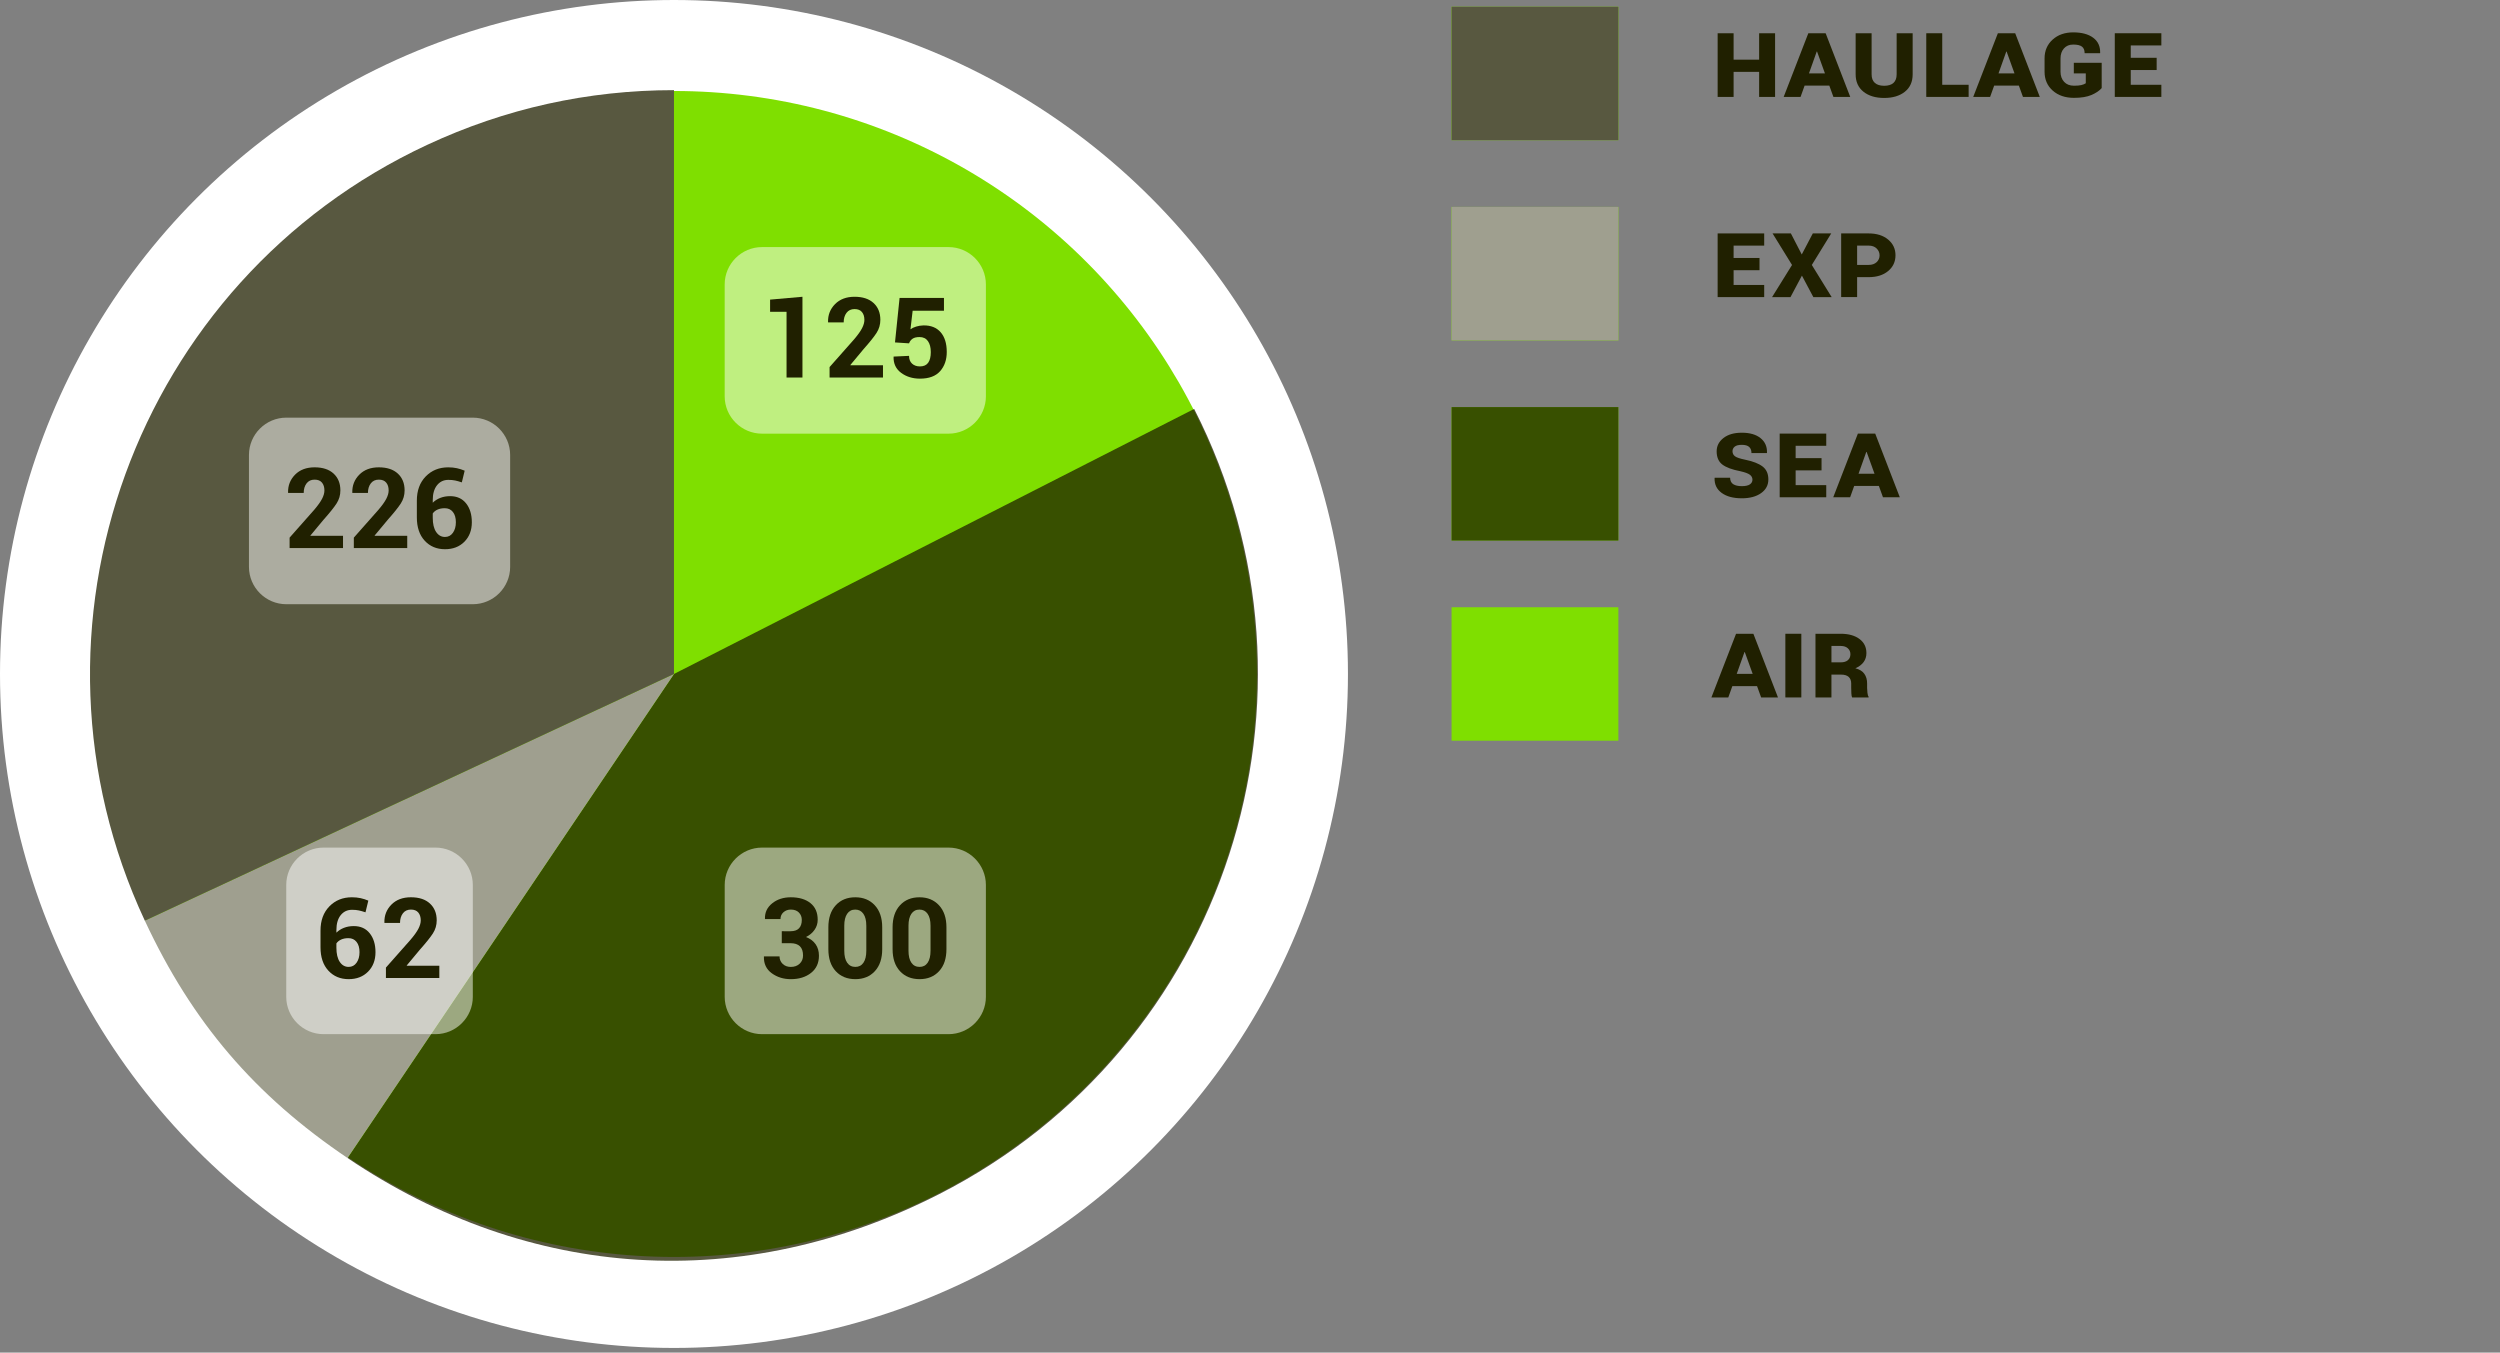 <?xml version="1.0" encoding="utf-8"?>
<!-- Generator: Adobe Illustrator 16.0.0, SVG Export Plug-In . SVG Version: 6.00 Build 0)  -->
<!DOCTYPE svg PUBLIC "-//W3C//DTD SVG 1.1//EN" "http://www.w3.org/Graphics/SVG/1.1/DTD/svg11.dtd">
<svg version="1.1" id="Calque_1" xmlns="http://www.w3.org/2000/svg" xmlns:xlink="http://www.w3.org/1999/xlink" x="0px" y="0px"
	 width="268px" height="145px" viewBox="0 0 268 145" enable-background="new 0 0 268 145" xml:space="preserve">
<rect x="0" y="0" width="268" height="145" fill="#808080" stroke="none"/>
<g>
	<g>
	</g>
	<g>
	</g>
	<g>
	</g>
</g>
<g>
	<g>
	</g>
	<g>
	</g>
	<g>
	</g>
	<g>
	</g>
</g>
<g>
	<g>
	</g>
	<g>
	</g>
	<g>
	</g>
	<g>
	</g>
	<g>
	</g>
</g>
<g>
	<g>
	</g>
	<g>
	</g>
	<g>
	</g>
</g>
<rect x="155.607" y="65.098" fill="#7FDF00" width="17.883" height="14.305"/>
<rect x="155.607" y="43.639" fill="#7FDF00" width="17.883" height="14.307"/>
<rect x="155.607" y="22.182" fill="#7FDF00" width="17.883" height="14.305"/>
<rect x="155.607" y="0.723" fill="#7FDF00" width="17.883" height="14.305"/>
<circle fill="#FFFFFF" cx="72.25" cy="72.25" r="72.25"/>
<circle fill="#7FDF00" cx="72.25" cy="72.25" r="62.496"/>
<g>
	<g>
	</g>
	<g>
	</g>
	<g>
	</g>
	<g>
	</g>
</g>
<g>
	<g>
		<rect x="155.607" y="65.098" opacity="0" fill="#202000" width="17.883" height="14.305"/>
		<g>
			<path opacity="0" fill="#202000" d="M72.25,72.25V9.664c24.23,0,44.764,12.582,55.766,34.172L72.25,72.25z"/>
		</g>
	</g>
	<g>
		<rect x="155.607" y="43.639" opacity="0.75" fill="#202000" width="17.883" height="14.307"/>
		<g>
			<path opacity="0.75" fill="#202000" d="M72.25,72.25l55.766-28.414c15.693,30.799,3.447,68.488-27.352,84.18
				c-21.035,10.717-43.839,9.322-63.412-3.879L72.25,72.25z"/>
		</g>
	</g>
	<g>
		<rect x="155.607" y="22.182" fill="#9F9F8F" width="17.883" height="14.305"/>
		<g>
			<path fill="#9F9F8F" d="M72.25,72.25l-34.998,51.887c-9.944-6.707-16.656-14.564-21.725-25.436L72.25,72.25z"/>
		</g>
	</g>
	<g>
		<rect x="155.607" y="0.723" fill="#585840" width="17.883" height="14.305"/>
		<g>
			<path fill="#585840" d="M72.25,72.25L15.527,98.701C0.919,67.373,14.472,30.135,45.799,15.527
				c8.365-3.898,17.221-5.863,26.451-5.863V72.25z"/>
		</g>
	</g>
</g>
<g>
	<g>
		<g>
			<path fill="#202000" d="M190.289,10.39h-1.711V7.707h-2.736v2.684h-1.711V3.564h1.711v2.83h2.736v-2.83h1.711V10.39z"/>
			<path fill="#202000" d="M196.102,9.177h-2.648l-0.434,1.213h-1.811l2.643-6.826h1.857l2.637,6.826h-1.805L196.102,9.177z
				 M193.922,7.865h1.711l-0.844-2.338h-0.035L193.922,7.865z"/>
			<path fill="#202000" d="M205.037,3.564V7.97c0,0.797-0.277,1.418-0.834,1.863s-1.297,0.668-2.219,0.668
				c-0.926,0-1.666-0.224-2.223-0.671s-0.836-1.067-0.836-1.86V3.564h1.711V7.97c0,0.402,0.115,0.707,0.346,0.914
				s0.564,0.311,1.002,0.311s0.77-0.103,0.996-0.308s0.34-0.511,0.34-0.917V3.564H205.037z"/>
			<path fill="#202000" d="M208.207,9.089h2.83v1.301h-4.541V3.564h1.711V9.089z"/>
			<path fill="#202000" d="M216.422,9.177h-2.648l-0.434,1.213h-1.811l2.643-6.826h1.857l2.637,6.826h-1.805L216.422,9.177z
				 M214.242,7.865h1.711l-0.844-2.338h-0.035L214.242,7.865z"/>
			<path fill="#202000" d="M225.299,9.447c-0.262,0.293-0.631,0.54-1.109,0.741s-1.1,0.302-1.861,0.302
				c-0.934,0-1.691-0.259-2.275-0.776s-0.877-1.192-0.877-2.024V6.265c0-0.824,0.287-1.496,0.861-2.016s1.311-0.779,2.209-0.779
				c0.914,0,1.629,0.192,2.145,0.577s0.764,0.925,0.744,1.62l-0.012,0.035h-1.652c0-0.324-0.096-0.56-0.287-0.706
				s-0.504-0.22-0.938-0.22c-0.418,0-0.748,0.138-0.992,0.413s-0.367,0.632-0.367,1.069v1.43c0,0.445,0.129,0.807,0.385,1.084
				s0.607,0.416,1.057,0.416c0.34,0,0.605-0.023,0.797-0.07s0.348-0.111,0.469-0.193V7.865h-1.283V6.734h2.988V9.447z"/>
			<path fill="#202000" d="M231.193,7.507h-2.777v1.582h3.281v1.301h-4.992V3.564h4.992v1.307h-3.281v1.324h2.777V7.507z"/>
		</g>
	</g>
	<g>
		<g>
			<path fill="#202000" d="M188.619,28.966h-2.777v1.582h3.281v1.301h-4.992v-6.826h4.992v1.307h-3.281v1.324h2.777V28.966z"/>
			<path fill="#202000" d="M193.148,27.279l1.184-2.256h1.975l-2.08,3.381l2.127,3.445h-1.963l-1.225-2.303l-1.225,2.303h-1.975
				l2.139-3.445l-2.086-3.381h1.963L193.148,27.279z"/>
			<path fill="#202000" d="M199.084,29.71v2.139h-1.711v-6.826h2.947c0.867,0,1.564,0.22,2.09,0.659s0.787,1.001,0.787,1.685
				c0,0.688-0.262,1.25-0.787,1.688s-1.223,0.656-2.09,0.656H199.084z M199.084,28.398h1.236c0.363,0,0.65-0.1,0.859-0.299
				s0.312-0.439,0.312-0.721c0-0.285-0.104-0.531-0.312-0.738s-0.496-0.311-0.859-0.311h-1.236V28.398z"/>
		</g>
	</g>
	<g>
		<g>
			<path fill="#202000" d="M187.863,51.42c0-0.211-0.092-0.387-0.277-0.527s-0.523-0.266-1.012-0.375
				c-0.895-0.172-1.543-0.413-1.945-0.724s-0.604-0.78-0.604-1.409c0-0.574,0.244-1.051,0.73-1.43s1.141-0.568,1.965-0.568
				c0.859,0,1.529,0.193,2.01,0.58s0.711,0.908,0.691,1.564l-0.012,0.035h-1.652c0-0.281-0.08-0.498-0.242-0.65
				s-0.428-0.229-0.795-0.229c-0.348,0-0.6,0.064-0.758,0.193s-0.238,0.293-0.238,0.492c0,0.227,0.088,0.406,0.264,0.539
				s0.539,0.256,1.09,0.369c0.84,0.172,1.465,0.416,1.875,0.732s0.615,0.777,0.615,1.383c0,0.609-0.26,1.099-0.779,1.468
				s-1.209,0.554-2.068,0.554c-0.914,0-1.635-0.193-2.162-0.58s-0.779-0.916-0.756-1.588l0.012-0.035h1.652
				c0.008,0.328,0.123,0.561,0.344,0.697s0.523,0.205,0.91,0.205c0.391,0,0.68-0.063,0.865-0.19S187.863,51.631,187.863,51.42z"/>
			<path fill="#202000" d="M195.27,50.424h-2.777v1.582h3.281v1.301h-4.992v-6.826h4.992v1.307h-3.281v1.324h2.777V50.424z"/>
			<path fill="#202000" d="M201.416,52.094h-2.648l-0.434,1.213h-1.811l2.643-6.826h1.857l2.637,6.826h-1.805L201.416,52.094z
				 M199.236,50.782h1.711l-0.844-2.338h-0.035L199.236,50.782z"/>
		</g>
	</g>
	<g>
		<g>
			<path fill="#202000" d="M188.355,73.553h-2.648l-0.434,1.213h-1.811l2.643-6.826h1.857l2.637,6.826h-1.805L188.355,73.553z
				 M186.176,72.241h1.711l-0.844-2.338h-0.035L186.176,72.241z"/>
			<path fill="#202000" d="M193.102,74.766h-1.711V67.94h1.711V74.766z"/>
			<path fill="#202000" d="M196.33,72.317v2.449h-1.711V67.94h2.707c0.84,0,1.51,0.186,2.008,0.557s0.746,0.875,0.746,1.512
				c0,0.371-0.1,0.693-0.301,0.967s-0.496,0.494-0.883,0.662c0.445,0.117,0.768,0.316,0.965,0.598s0.295,0.627,0.295,1.037v0.486
				c0,0.141,0.012,0.312,0.035,0.514s0.064,0.338,0.123,0.412v0.082h-1.764c-0.043-0.074-0.07-0.213-0.082-0.416
				s-0.018-0.402-0.018-0.598v-0.475c0-0.312-0.09-0.55-0.271-0.714s-0.449-0.246-0.801-0.246H196.33z M196.33,71.004h0.996
				c0.332,0,0.588-0.078,0.768-0.234s0.27-0.369,0.27-0.639c0-0.254-0.092-0.465-0.275-0.633s-0.438-0.252-0.762-0.252h-0.996
				V71.004z"/>
		</g>
	</g>
</g>
<g opacity="0.5">
	<path fill="#FFFFFF" d="M54.688,60.772c0,2.2-1.8,4-4,4h-20c-2.2,0-4-1.8-4-4v-12c0-2.2,1.8-4,4-4h20c2.2,0,4,1.8,4,4V60.772z"/>
</g>
<g>
	<path fill="#202000" d="M36.77,58.753h-5.725v-1.119l2.643-2.988c0.395-0.465,0.675-0.858,0.841-1.181s0.249-0.618,0.249-0.888
		c0-0.352-0.088-0.633-0.264-0.844s-0.439-0.316-0.791-0.316c-0.371,0-0.658,0.135-0.861,0.404s-0.305,0.611-0.305,1.025h-1.664
		l-0.012-0.035c-0.02-0.758,0.23-1.399,0.75-1.925s1.217-0.788,2.092-0.788s1.555,0.224,2.039,0.671s0.727,1.048,0.727,1.802
		c0,0.512-0.136,0.979-0.407,1.4s-0.739,1.006-1.403,1.752l-1.406,1.688l0.012,0.029h3.486V58.753z"/>
	<path fill="#202000" d="M43.655,58.753H37.93v-1.119l2.643-2.988c0.395-0.465,0.675-0.858,0.841-1.181s0.249-0.618,0.249-0.888
		c0-0.352-0.088-0.633-0.264-0.844s-0.439-0.316-0.791-0.316c-0.371,0-0.658,0.135-0.861,0.404s-0.305,0.611-0.305,1.025h-1.664
		l-0.012-0.035c-0.02-0.758,0.23-1.399,0.75-1.925s1.217-0.788,2.092-0.788s1.555,0.224,2.039,0.671s0.727,1.048,0.727,1.802
		c0,0.512-0.136,0.979-0.407,1.4s-0.739,1.006-1.403,1.752l-1.406,1.688l0.012,0.029h3.486V58.753z"/>
	<path fill="#202000" d="M48.049,50.099c0.332,0,0.64,0.03,0.923,0.091s0.563,0.149,0.841,0.267l-0.305,1.254
		c-0.266-0.09-0.504-0.157-0.715-0.202s-0.455-0.067-0.732-0.067c-0.5,0-0.903,0.191-1.21,0.574s-0.46,0.916-0.46,1.6v0.275
		c0.227-0.223,0.497-0.396,0.812-0.519s0.665-0.185,1.052-0.185c0.73,0,1.301,0.259,1.711,0.776s0.615,1.192,0.615,2.024
		c0,0.855-0.266,1.551-0.797,2.086s-1.225,0.803-2.08,0.803c-0.891,0-1.616-0.305-2.177-0.914s-0.841-1.443-0.841-2.502v-1.787
		c0-1.082,0.317-1.948,0.952-2.599S47.077,50.099,48.049,50.099z M47.686,54.481c-0.309,0-0.571,0.05-0.788,0.149
		s-0.386,0.237-0.507,0.413v0.457c0,0.656,0.12,1.164,0.36,1.523s0.558,0.539,0.952,0.539c0.355,0,0.639-0.149,0.85-0.448
		s0.316-0.675,0.316-1.128c0-0.469-0.106-0.837-0.319-1.104S48.049,54.481,47.686,54.481z"/>
</g>
<g opacity="0.5">
	<path fill="#FFFFFF" d="M105.688,42.488c0,2.2-1.8,4-4,4H81.686c-2.2,0-4-1.8-4-4v-12c0-2.2,1.8-4,4-4h20.002c2.2,0,4,1.8,4,4
		V42.488z"/>
</g>
<g>
	<path fill="#202000" d="M86.023,40.469h-1.705v-7.043h-1.764v-1.307l3.469-0.305V40.469z"/>
	<path fill="#202000" d="M94.654,40.469H88.93V39.35l2.643-2.988c0.395-0.465,0.675-0.858,0.841-1.181s0.249-0.618,0.249-0.888
		c0-0.352-0.088-0.633-0.264-0.844s-0.439-0.316-0.791-0.316c-0.371,0-0.658,0.135-0.861,0.404s-0.305,0.611-0.305,1.025h-1.664
		l-0.012-0.035c-0.02-0.758,0.23-1.399,0.75-1.925s1.217-0.788,2.092-0.788s1.555,0.224,2.039,0.671s0.727,1.048,0.727,1.802
		c0,0.512-0.136,0.979-0.407,1.4s-0.739,1.006-1.403,1.752l-1.406,1.688l0.012,0.029h3.486V40.469z"/>
	<path fill="#202000" d="M95.943,36.707l0.492-4.77h4.758v1.371h-3.357l-0.234,1.992c0.16-0.117,0.361-0.214,0.604-0.29
		s0.506-0.118,0.791-0.126c0.793-0.012,1.407,0.233,1.843,0.735s0.653,1.206,0.653,2.112c0,0.836-0.236,1.521-0.709,2.057
		s-1.195,0.803-2.168,0.803c-0.785,0-1.457-0.208-2.016-0.624s-0.828-0.987-0.809-1.714l0.012-0.029l1.646-0.076
		c0,0.355,0.107,0.633,0.322,0.832s0.496,0.299,0.844,0.299c0.406,0,0.702-0.133,0.888-0.398s0.278-0.645,0.278-1.137
		s-0.102-0.884-0.305-1.175s-0.504-0.437-0.902-0.437c-0.328,0-0.579,0.061-0.753,0.182s-0.298,0.285-0.372,0.492L95.943,36.707z"/>
</g>
<g opacity="0.5">
	<path fill="#FFFFFF" d="M105.688,106.862c0,2.2-1.8,4-4,4h-20c-2.2,0-4-1.8-4-4v-12c0-2.2,1.8-4,4-4h20c2.2,0,4,1.8,4,4V106.862z"
		/>
</g>
<g>
	<path fill="#202000" d="M84.752,99.827c0.406,0,0.708-0.105,0.905-0.316s0.296-0.508,0.296-0.891c0-0.32-0.104-0.586-0.311-0.797
		s-0.496-0.316-0.867-0.316c-0.312,0-0.575,0.096-0.788,0.287s-0.319,0.436-0.319,0.732h-1.652l-0.012-0.035
		c-0.023-0.668,0.234-1.219,0.773-1.652s1.205-0.65,1.998-0.65c0.883,0,1.584,0.208,2.104,0.624s0.779,1.013,0.779,1.79
		c0,0.391-0.112,0.749-0.337,1.075s-0.532,0.583-0.923,0.771c0.445,0.168,0.789,0.423,1.031,0.765s0.363,0.755,0.363,1.239
		c0,0.781-0.282,1.396-0.847,1.843s-1.288,0.671-2.171,0.671c-0.777,0-1.457-0.211-2.039-0.633s-0.863-1.014-0.844-1.775
		l0.012-0.035h1.664c0,0.32,0.112,0.589,0.337,0.806s0.515,0.325,0.87,0.325c0.391,0,0.707-0.115,0.949-0.346
		s0.363-0.521,0.363-0.873c0-0.449-0.113-0.782-0.34-0.999s-0.559-0.325-0.996-0.325h-0.943v-1.283H84.752z"/>
	<path fill="#202000" d="M94.573,101.755c0,1-0.263,1.785-0.788,2.355s-1.222,0.855-2.089,0.855c-0.875,0-1.576-0.285-2.104-0.855
		s-0.791-1.355-0.791-2.355v-2.35c0-0.996,0.263-1.781,0.788-2.355s1.224-0.861,2.095-0.861c0.867,0,1.565,0.287,2.095,0.861
		s0.794,1.359,0.794,2.355V101.755z M92.868,99.229c0-0.547-0.104-0.971-0.313-1.271s-0.499-0.451-0.87-0.451
		c-0.375,0-0.665,0.15-0.87,0.451s-0.308,0.725-0.308,1.271v2.689c0,0.559,0.104,0.987,0.311,1.286s0.5,0.448,0.879,0.448
		c0.371,0,0.659-0.149,0.864-0.448s0.308-0.728,0.308-1.286V99.229z"/>
	<path fill="#202000" d="M101.458,101.755c0,1-0.263,1.785-0.788,2.355s-1.222,0.855-2.089,0.855c-0.875,0-1.576-0.285-2.104-0.855
		s-0.791-1.355-0.791-2.355v-2.35c0-0.996,0.263-1.781,0.788-2.355s1.224-0.861,2.095-0.861c0.867,0,1.565,0.287,2.095,0.861
		s0.794,1.359,0.794,2.355V101.755z M99.752,99.229c0-0.547-0.104-0.971-0.313-1.271s-0.499-0.451-0.87-0.451
		c-0.375,0-0.665,0.15-0.87,0.451s-0.308,0.725-0.308,1.271v2.689c0,0.559,0.104,0.987,0.311,1.286s0.5,0.448,0.879,0.448
		c0.371,0,0.659-0.149,0.864-0.448s0.308-0.728,0.308-1.286V99.229z"/>
</g>
<g opacity="0.5">
	<path fill="#FFFFFF" d="M50.686,106.862c0,2.2-1.8,4-4,4h-12c-2.2,0-4-1.8-4-4v-12c0-2.2,1.8-4,4-4h12c2.2,0,4,1.8,4,4V106.862z"/>
</g>
<g>
	<path fill="#202000" d="M37.721,96.188c0.332,0,0.64,0.03,0.923,0.091s0.563,0.149,0.841,0.267L39.18,97.8
		c-0.266-0.09-0.504-0.157-0.715-0.202s-0.455-0.067-0.732-0.067c-0.5,0-0.903,0.191-1.21,0.574s-0.46,0.916-0.46,1.6v0.275
		c0.227-0.223,0.497-0.396,0.812-0.519s0.665-0.185,1.052-0.185c0.73,0,1.301,0.259,1.711,0.776s0.615,1.192,0.615,2.024
		c0,0.855-0.266,1.551-0.797,2.086s-1.225,0.803-2.08,0.803c-0.891,0-1.616-0.305-2.177-0.914s-0.841-1.443-0.841-2.502v-1.787
		c0-1.082,0.317-1.948,0.952-2.599S36.748,96.188,37.721,96.188z M37.357,100.571c-0.309,0-0.571,0.05-0.788,0.149
		s-0.386,0.237-0.507,0.413v0.457c0,0.656,0.12,1.164,0.36,1.523s0.558,0.539,0.952,0.539c0.355,0,0.639-0.149,0.85-0.448
		s0.316-0.675,0.316-1.128c0-0.469-0.106-0.837-0.319-1.104S37.721,100.571,37.357,100.571z"/>
	<path fill="#202000" d="M47.096,104.843h-5.725v-1.119l2.643-2.988c0.395-0.465,0.675-0.858,0.841-1.181s0.249-0.618,0.249-0.888
		c0-0.352-0.088-0.633-0.264-0.844s-0.439-0.316-0.791-0.316c-0.371,0-0.658,0.135-0.861,0.404s-0.305,0.611-0.305,1.025h-1.664
		l-0.012-0.035c-0.02-0.758,0.23-1.399,0.75-1.925s1.217-0.788,2.092-0.788s1.555,0.224,2.039,0.671s0.727,1.048,0.727,1.802
		c0,0.512-0.136,0.979-0.407,1.4s-0.739,1.006-1.403,1.752l-1.406,1.688l0.012,0.029h3.486V104.843z"/>
</g>
</svg>
